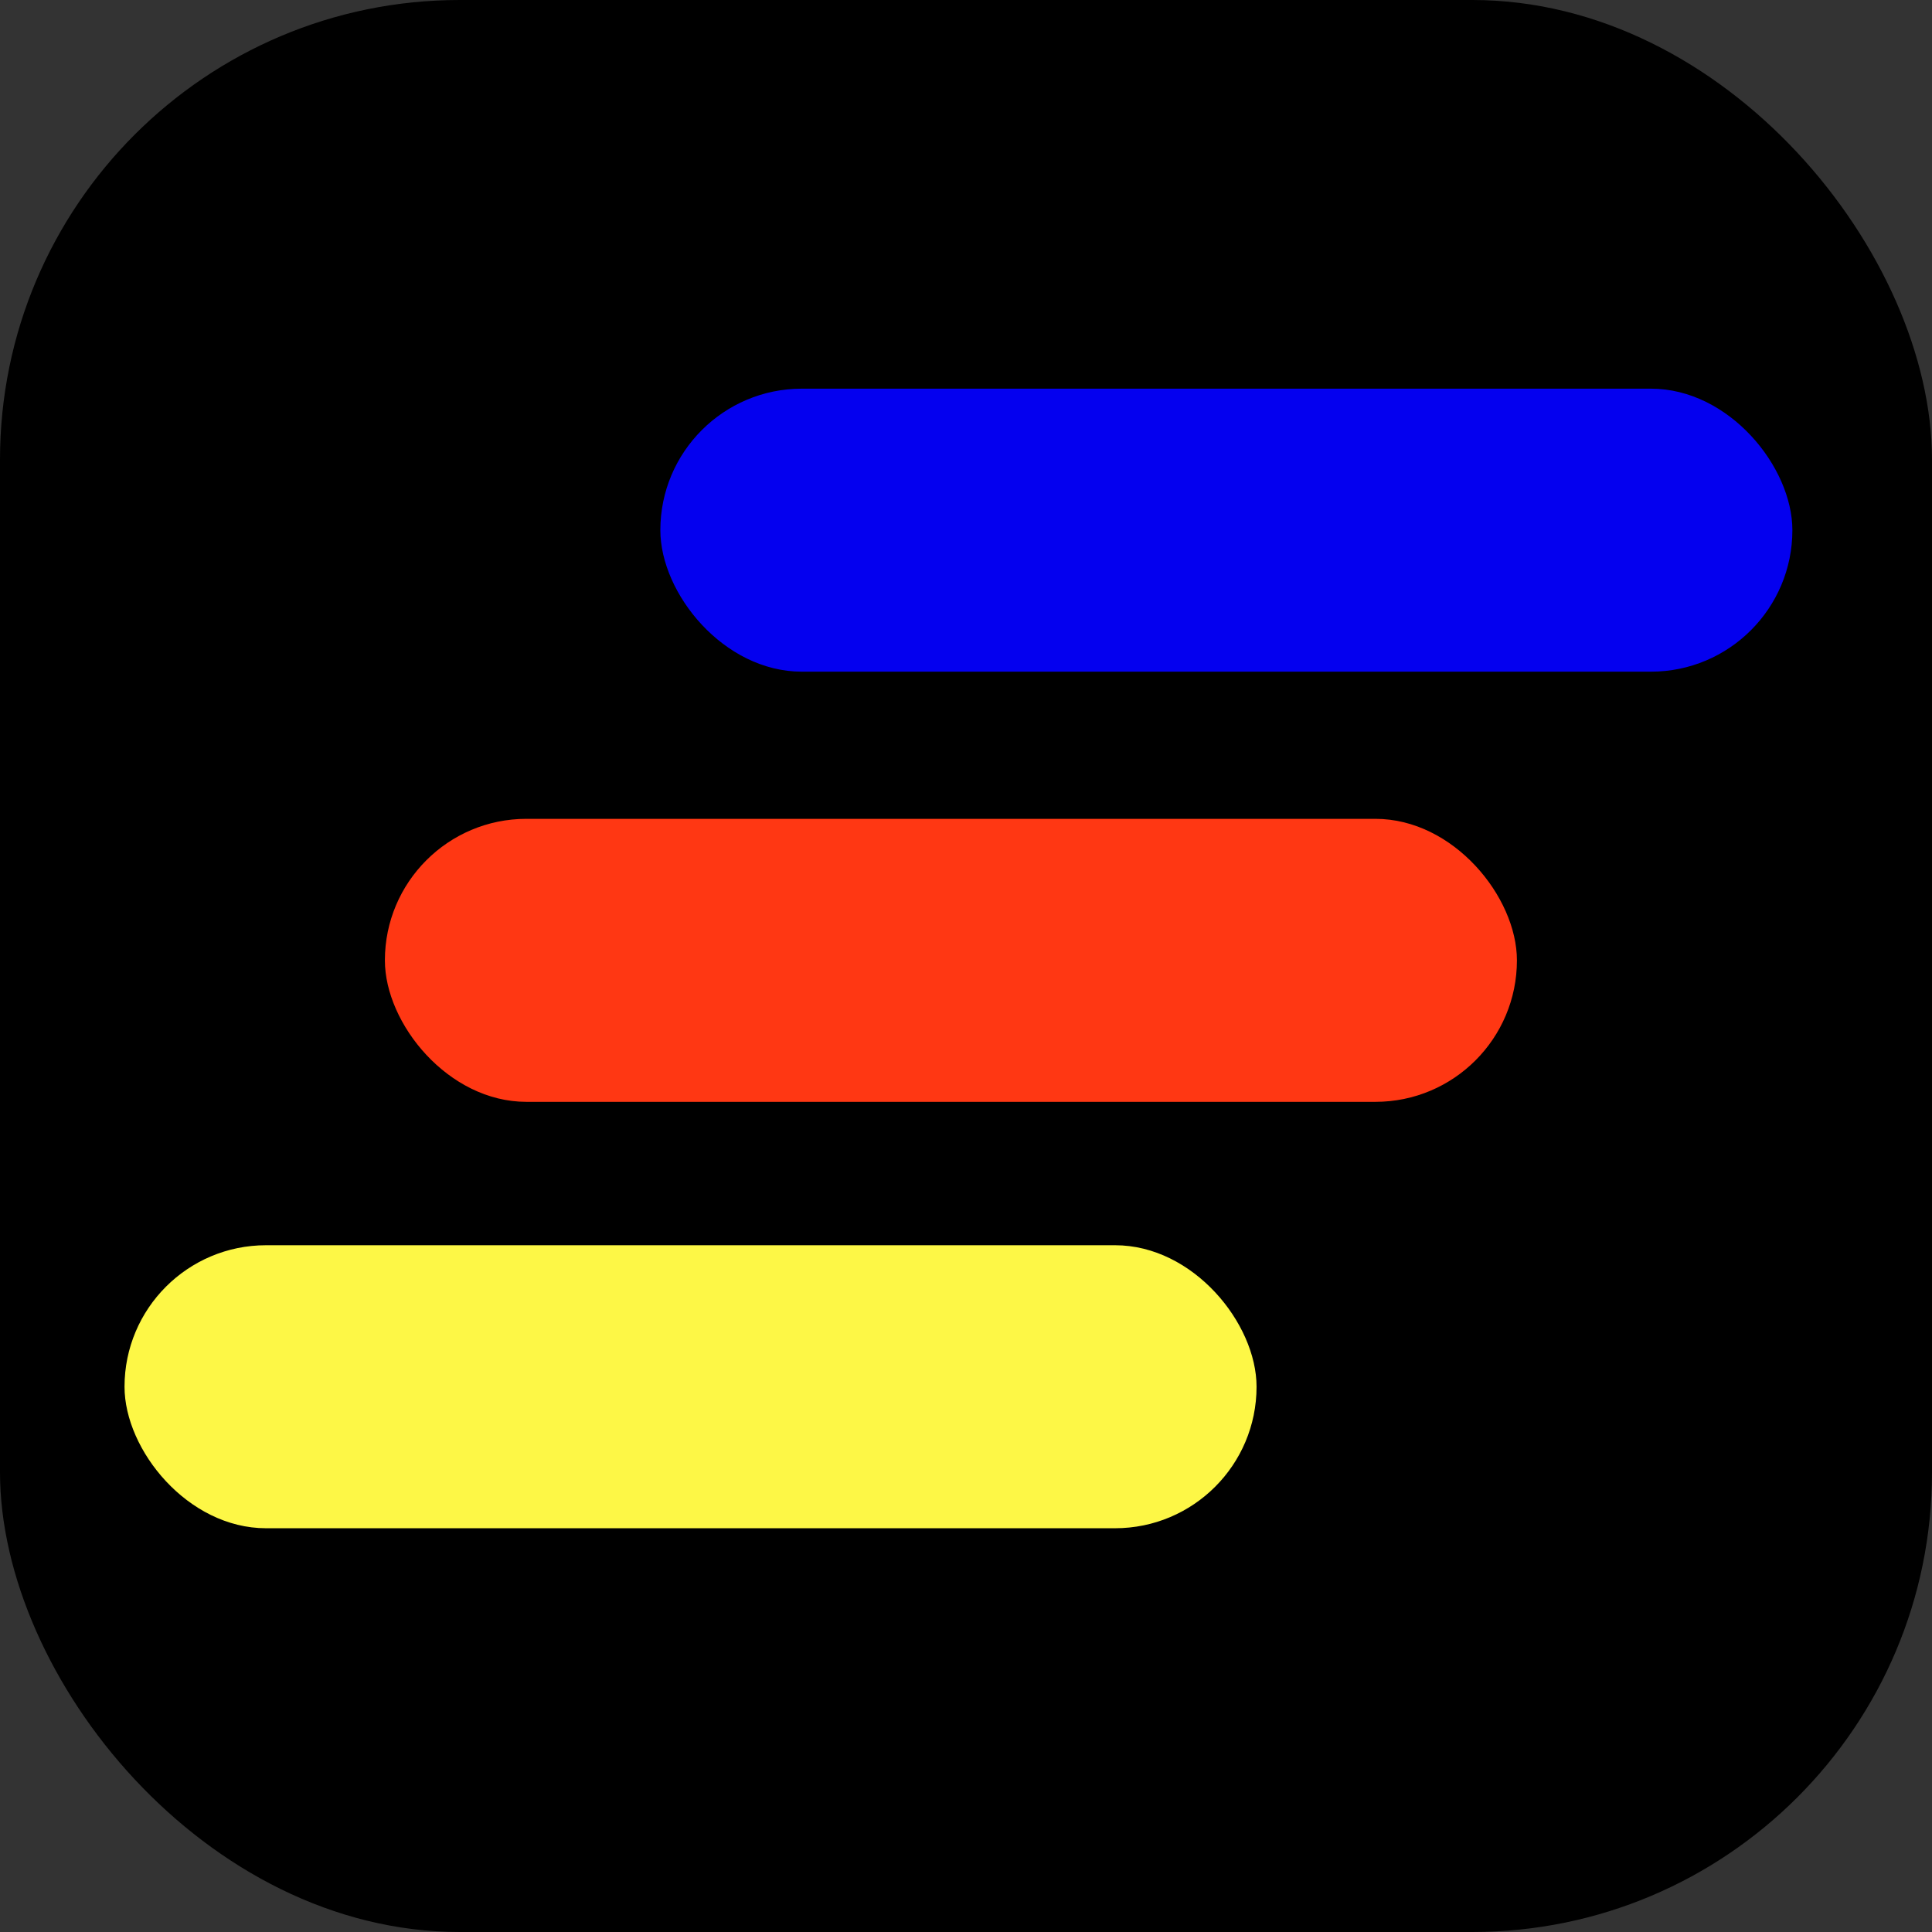 <?xml version="1.0" encoding="utf-8"?>
<svg viewBox="460 145 512 512" xmlns="http://www.w3.org/2000/svg">
  <rect x="460" y="145" width="512" height="512" fill="#333333" stroke="none"/>
  <defs>
    <pattern id="pattern-0" x="0" y="0" width="20" height="20" patternUnits="userSpaceOnUse" viewBox="0 0 100 100">
      <path d="M 0 0 L 50 0 L 50 100 L 0 100 Z" style="fill: black;"/>
    </pattern>
  </defs>
  <rect x="460" y="145" width="512" height="512" style="stroke-width: 0;" rx="121.833" ry="121.833"/>
  <rect x="562" y="362" width="300" height="75" style="fill: rgb(255, 55, 19);" rx="37.5" ry="37.5"/>
  <rect x="493" y="475" width="300" height="75" style="fill: rgb(253, 247, 70);" rx="37.5" ry="37.5"/>
  <rect x="635" y="248" width="300" height="75" style="stroke-linecap: round; fill: rgb(4, 0, 239);" rx="37.5" ry="37.5"/>
  <path style="stroke: black; fill: none;" d="M 359.678 243.979 L 359.678 243.979 Z"/>
</svg>